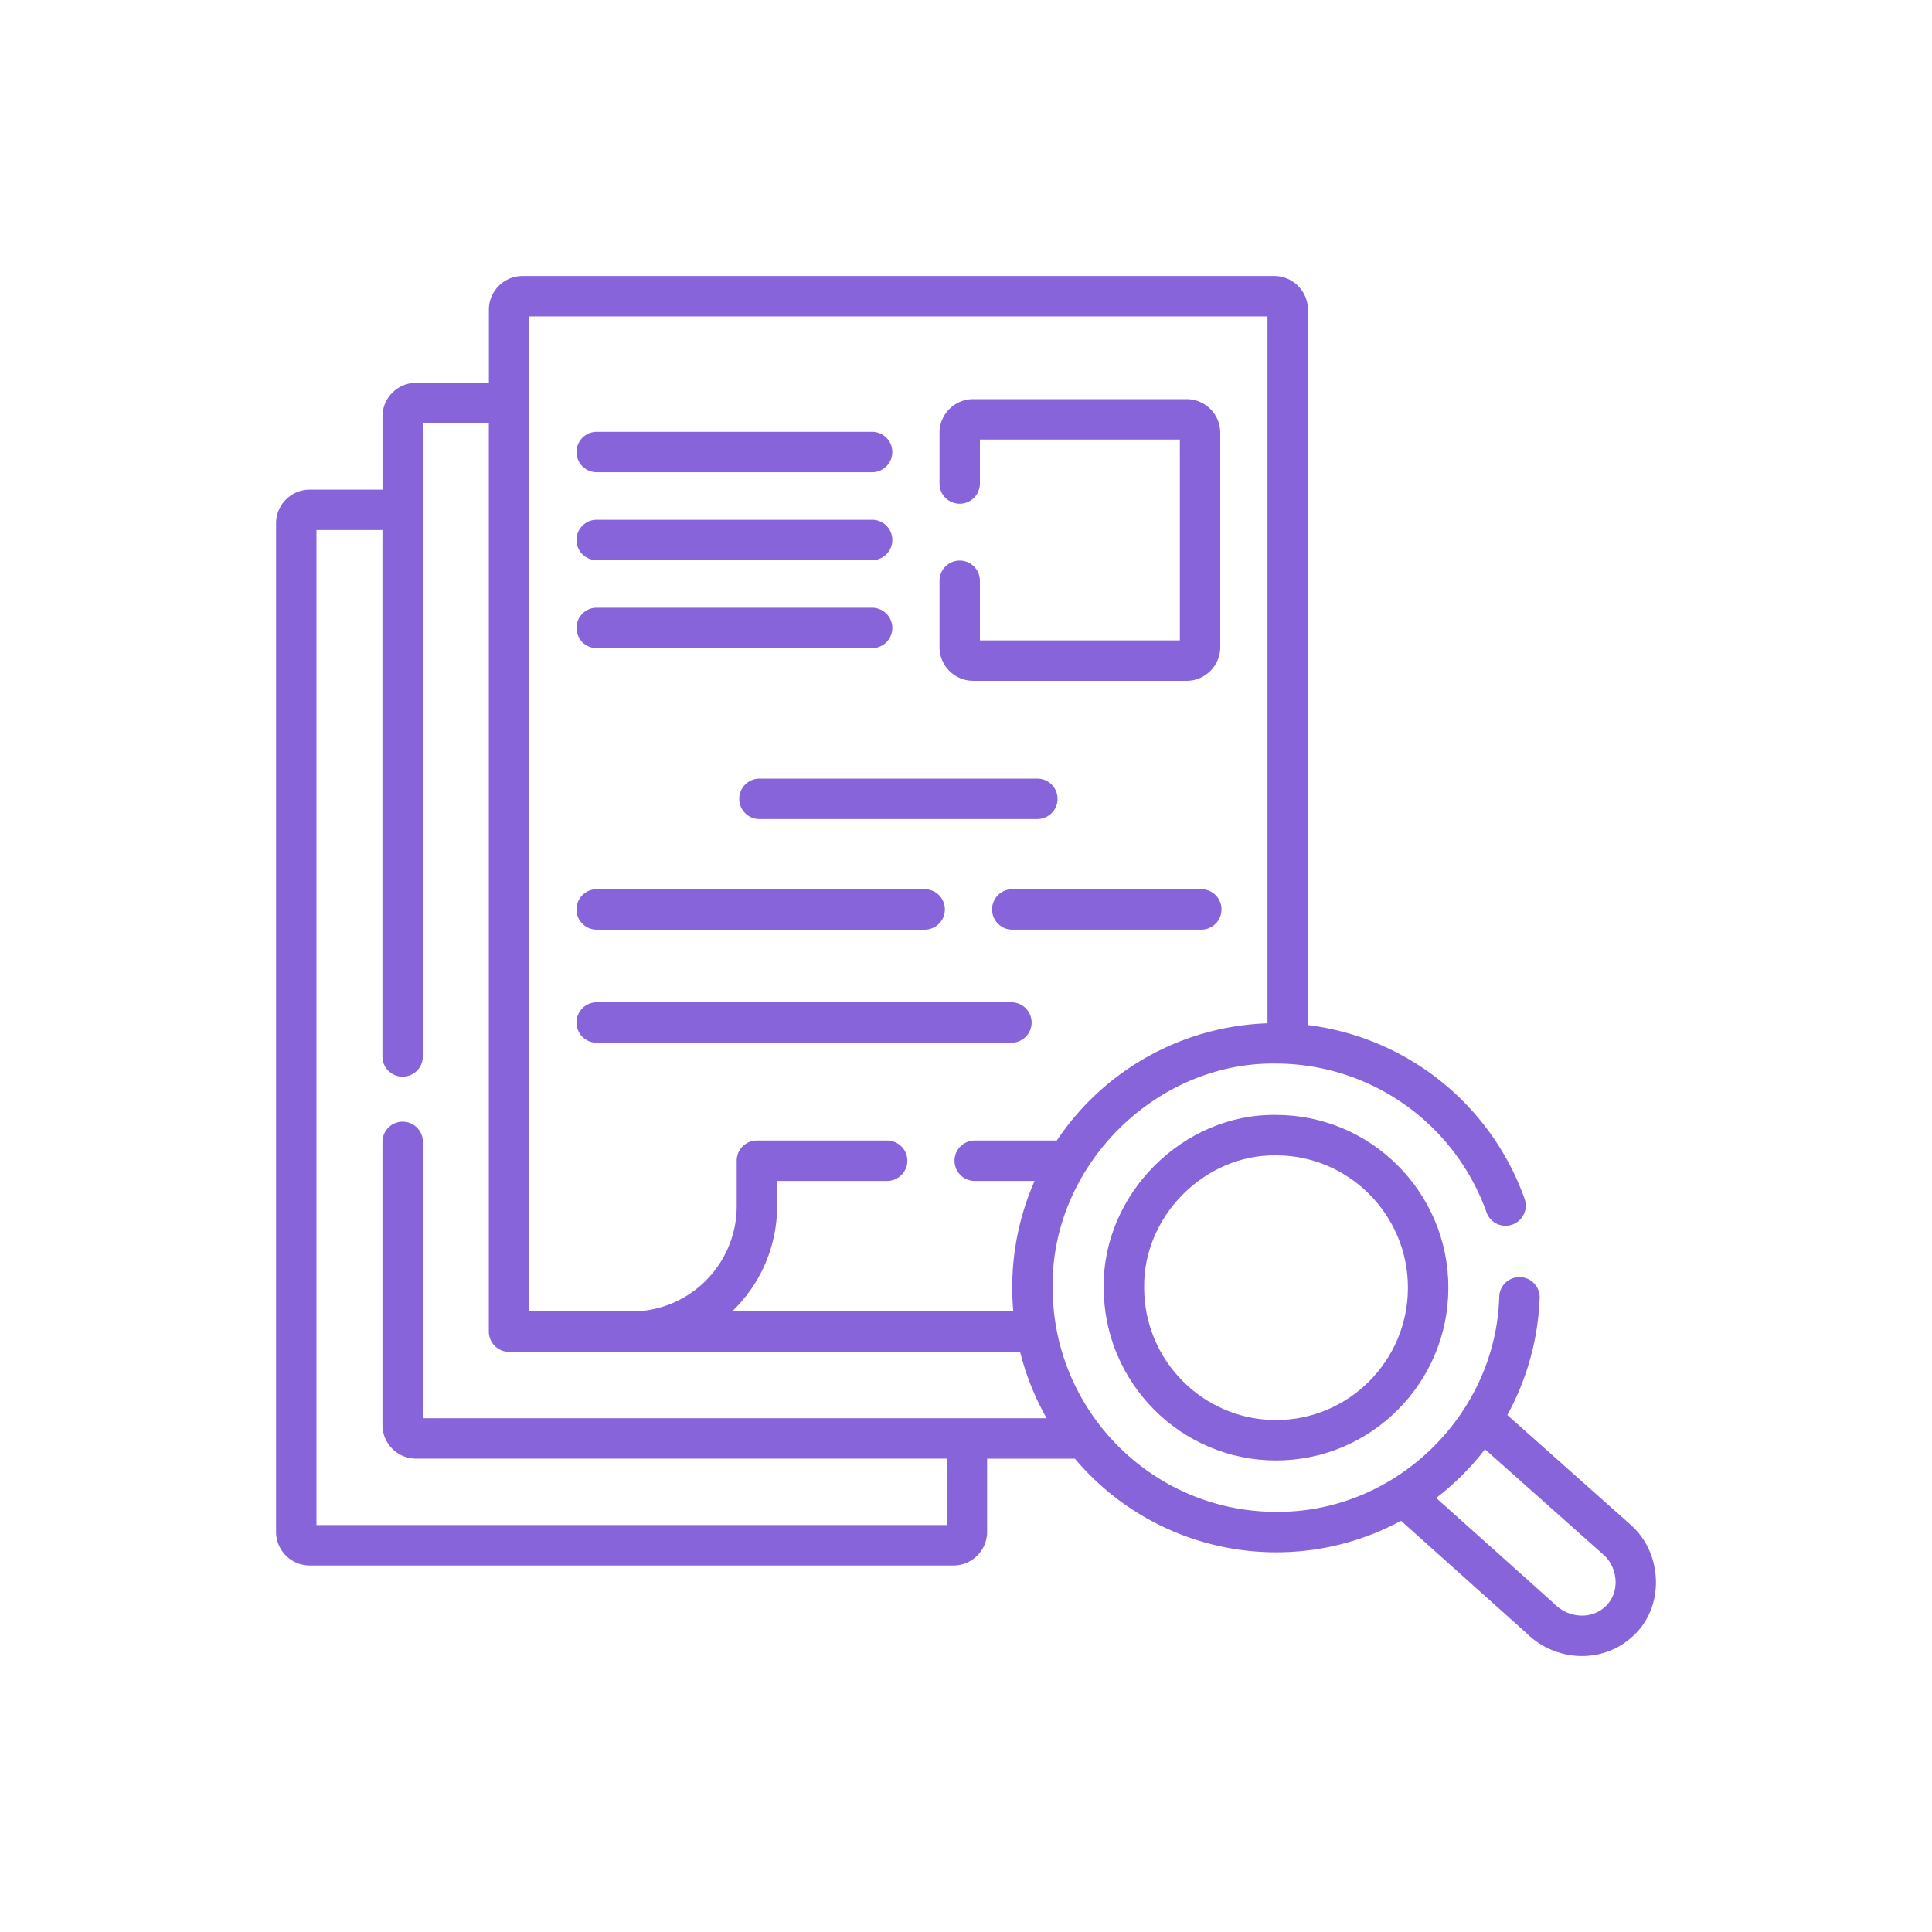 <svg width="70" height="70" fill="none" xmlns="http://www.w3.org/2000/svg"><g clip-path="url(#clip0)" filter="url(#filter0_d)" fill="#8764DA"><path d="M35.26 20.668h7.732c.673 0 1.22-.548 1.22-1.221v-7.765c0-.673-.547-1.22-1.22-1.22H35.26c-.673 0-1.22.547-1.22 1.22v1.837a.732.732 0 101.464 0v-1.593h7.244v7.277h-7.244v-2.16a.732.732 0 10-1.464 0v2.404c0 .673.547 1.22 1.22 1.22zm-13.64-1.184h9.978a.732.732 0 100-1.465H21.62a.732.732 0 100 1.465zm16.697 5.459a.732.732 0 00-.733-.732H27.516a.732.732 0 100 1.465h10.068a.732.732 0 00.733-.733zM21.62 16.297h9.978a.732.732 0 100-1.465H21.62a.732.732 0 100 1.465zm0-3.187h9.978a.732.732 0 100-1.464H21.62a.732.732 0 100 1.464zm0 20.67h15.025a.732.732 0 100-1.465H21.62a.732.732 0 100 1.465zm0-4.097h11.882a.732.732 0 100-1.465H21.62a.732.732 0 100 1.465zm21.905-1.465h-6.848a.732.732 0 100 1.465h6.848a.732.732 0 100-1.465z"/><path d="M59.148 51.306a.732.732 0 00-.027-.026l-4.508-4.01a9.558 9.558 0 001.173-4.267.733.733 0 00-1.464-.052c-.11 4.315-3.765 7.868-8.089 7.825-4.462 0-8.093-3.643-8.093-8.12-.068-4.39 3.71-8.184 8.093-8.122a8.114 8.114 0 017.626 5.391.732.732 0 101.38-.49 9.588 9.588 0 00-7.851-6.295V7.22c0-.672-.548-1.22-1.221-1.22H18.933c-.673 0-1.22.548-1.22 1.22v2.65h-2.635c-.673 0-1.22.548-1.22 1.22v2.65h-2.635c-.674 0-1.221.547-1.221 1.22V51.5c0 .673.547 1.22 1.22 1.22h23.323c.673 0 1.22-.547 1.22-1.22v-2.65h3.18a9.53 9.53 0 007.289 3.392 9.497 9.497 0 004.528-1.141l4.542 4.067c1.08 1.07 2.83 1.13 3.913.06 1.084-1.036 1.019-2.896-.069-3.921zM19.177 7.465h26.746v25.61a9.572 9.572 0 00-7.633 4.248h-2.974a.732.732 0 100 1.465h2.169a9.588 9.588 0 00-.771 4.727h-10.19a5.277 5.277 0 001.633-3.82v-.907h3.985a.732.732 0 100-1.465h-4.717a.732.732 0 00-.733.733v1.639c0 2.106-1.706 3.82-3.802 3.82h-3.713V7.465zm-3.855 39.92V37.373a.732.732 0 10-1.465 0v10.256c0 .673.548 1.22 1.22 1.22h19.224v2.406H11.466v-36.05h2.39v19.072a.732.732 0 101.465 0V11.335h2.39v32.912c0 .405.328.733.733.733H36.96c.212.852.538 1.66.962 2.405h-22.6zm42.864 6.802c-.507.505-1.367.453-1.89-.098l-4.26-3.815a9.703 9.703 0 001.768-1.764l4.328 3.851c.499.48.557 1.34.054 1.826z"/><path d="M46.234 36.395c-3.38-.048-6.295 2.877-6.244 6.26 0 3.452 2.801 6.26 6.244 6.26 3.442 0 6.243-2.808 6.243-6.26s-2.8-6.26-6.243-6.26zm0 11.056c-2.635 0-4.779-2.151-4.779-4.796-.04-2.59 2.191-4.832 4.779-4.795 2.634 0 4.778 2.151 4.778 4.795 0 2.645-2.144 4.796-4.778 4.796z"/></g><defs><clipPath id="clip0"><path fill="#fff" transform="translate(10 6)" d="M0 0h50v50H0z"/></clipPath><filter id="filter0_d" x="0" y="0" width="70" height="70" filterUnits="userSpaceOnUse" color-interpolation-filters="sRGB"><feFlood flood-opacity="0" result="BackgroundImageFix"/><feColorMatrix in="SourceAlpha" values="0 0 0 0 0 0 0 0 0 0 0 0 0 0 0 0 0 0 127 0"/><feOffset dy="4"/><feGaussianBlur stdDeviation="5"/><feColorMatrix values="0 0 0 0 0.529 0 0 0 0 0.392 0 0 0 0 0.855 0 0 0 0.1 0"/><feBlend in2="BackgroundImageFix" result="effect1_dropShadow"/><feBlend in="SourceGraphic" in2="effect1_dropShadow" result="shape"/></filter></defs></svg>